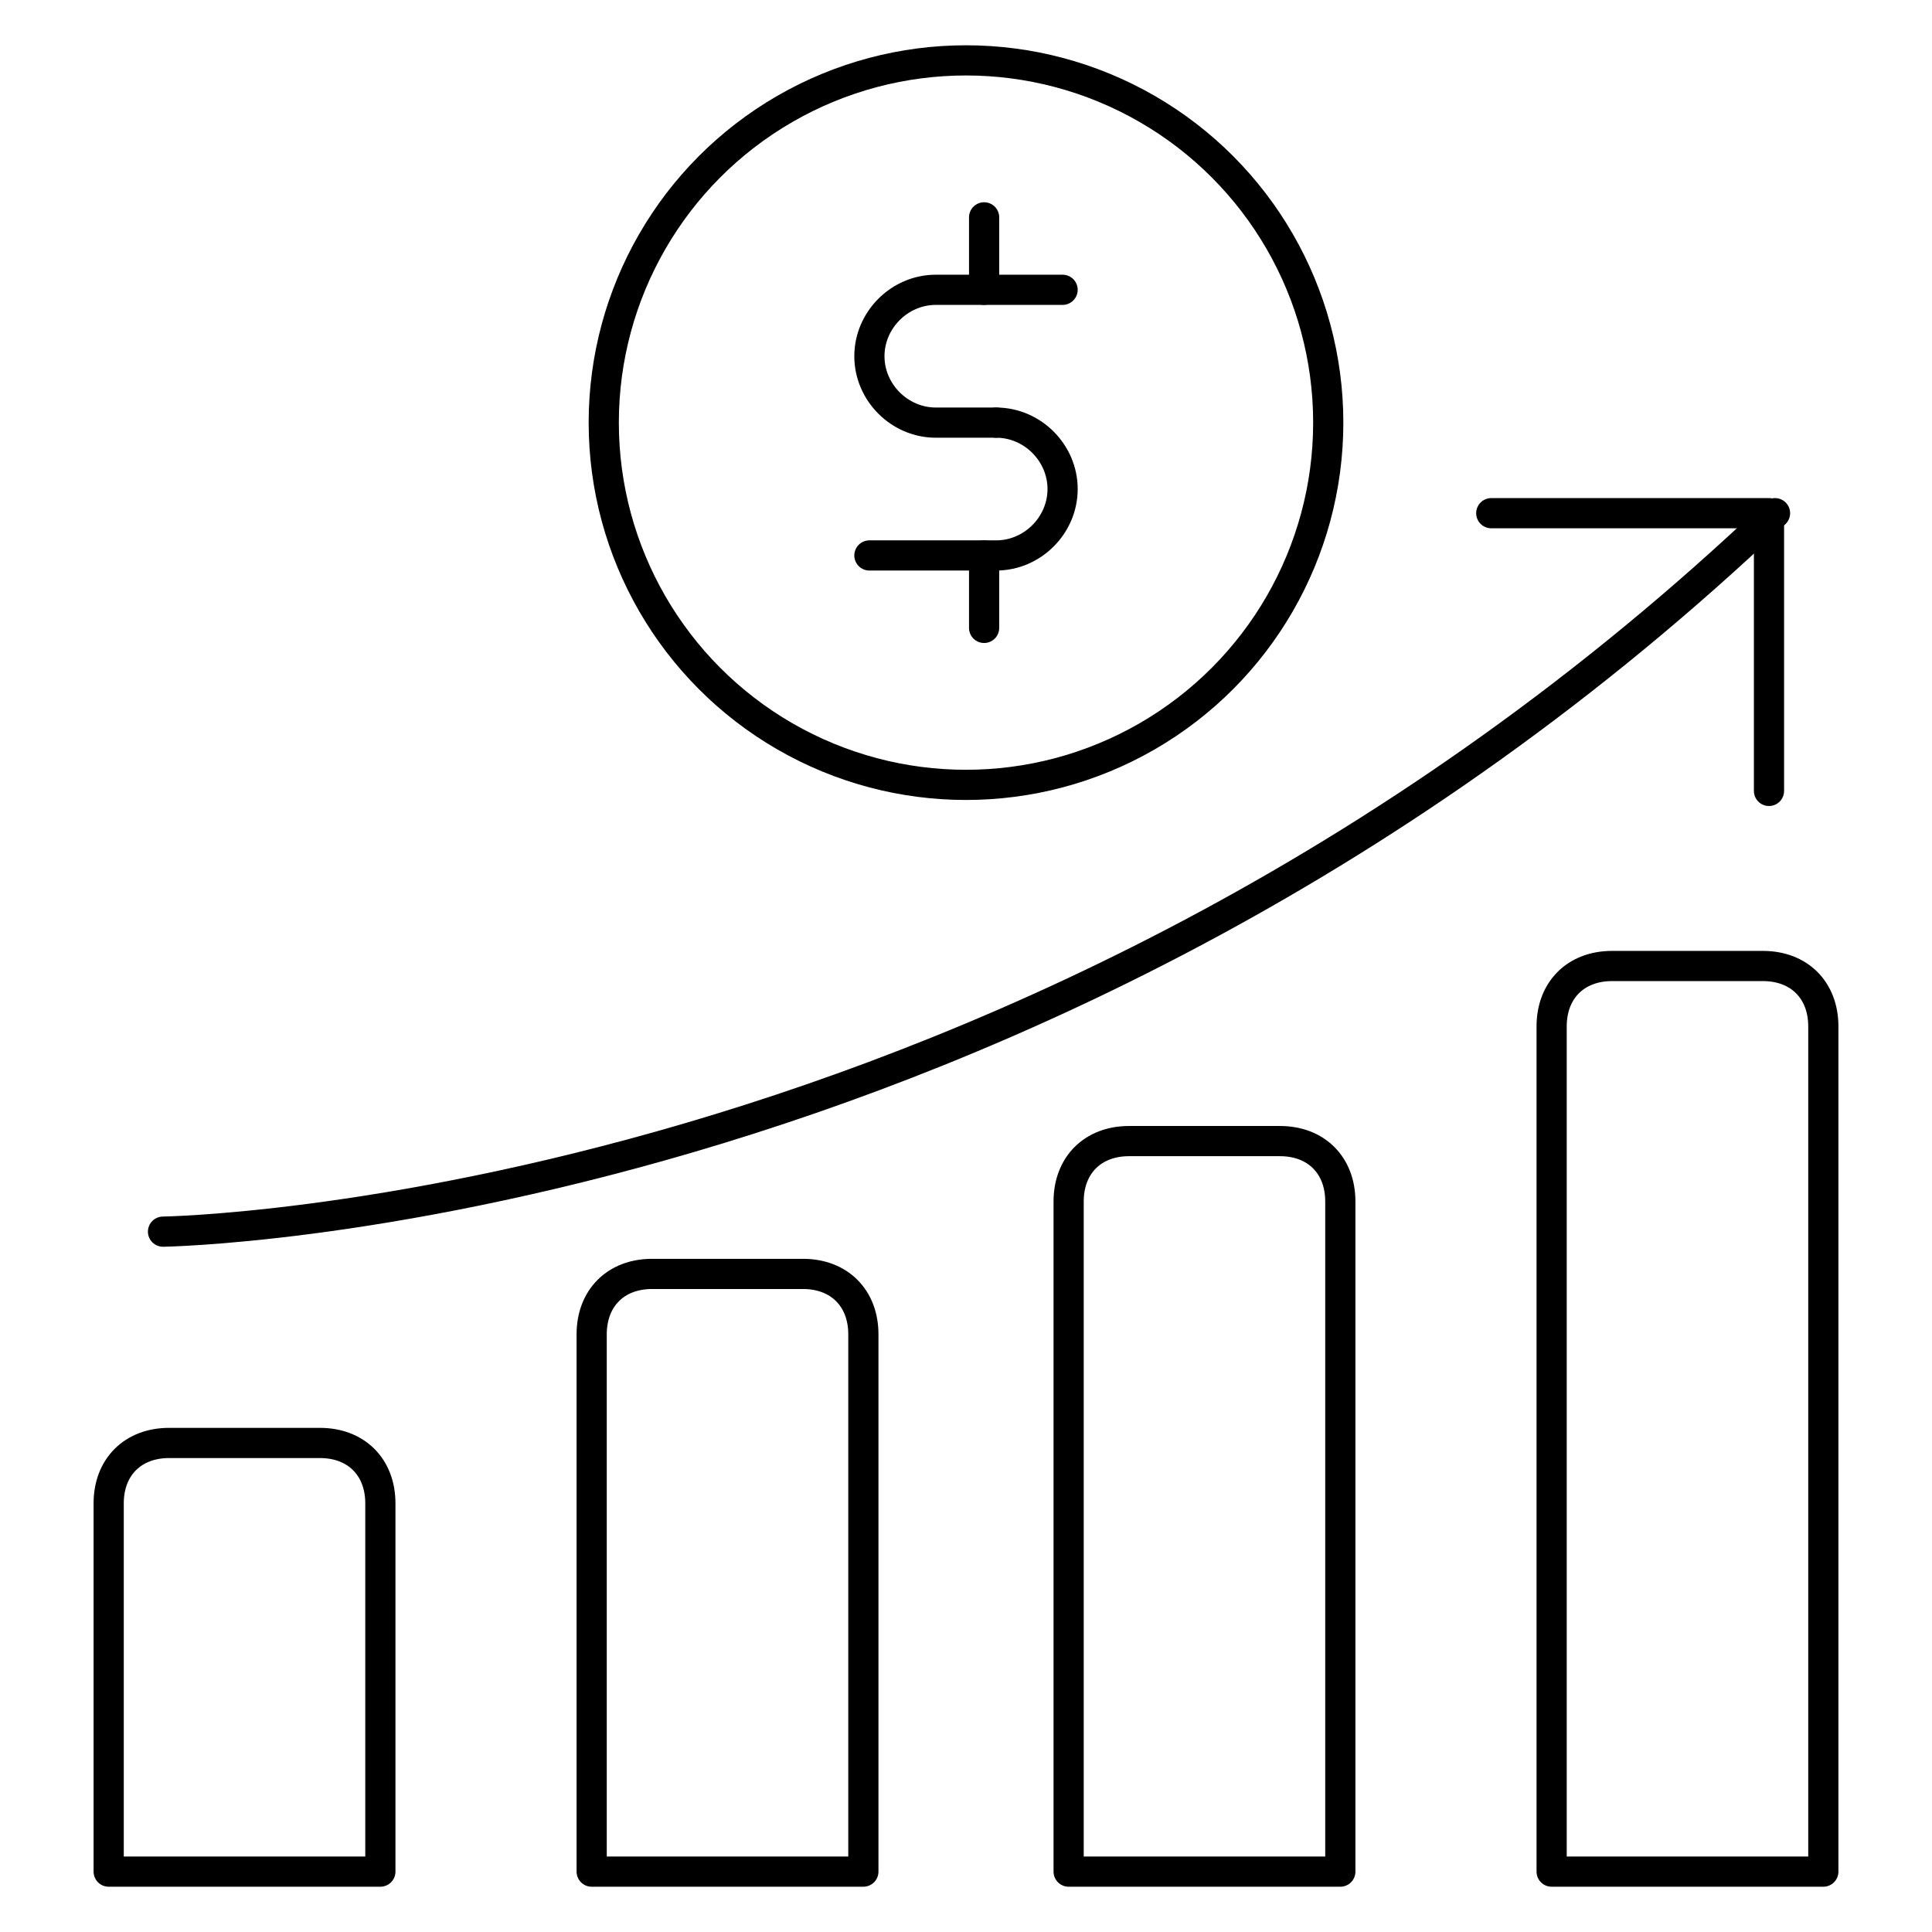 <?xml version="1.0" ?>
<svg xmlns="http://www.w3.org/2000/svg" xmlns:xlink="http://www.w3.org/1999/xlink" version="1.1" id="Layer_1" viewBox="0 0 32 32" style="enable-background:new 0 0 32 32;" xml:space="preserve">
  <style type="text/css">
    .st0{fill:none;stroke:#000000;stroke-width:0.5;stroke-linecap:round;stroke-linejoin:round;stroke-miterlimit:10;}
  </style>
  <g>
    <g>
      <path class="st0" d="M6.3,31H1.8v-6.1c0-0.6,0.4-1,1-1h2.5c0.6,0,1,0.4,1,1V31z"/>
      <path class="st0" d="M14.3,31H9.8v-8.9c0-0.6,0.4-1,1-1h2.5c0.6,0,1,0.4,1,1V31z"/>
      <path class="st0" d="M22.2,31h-4.5V19.9c0-0.6,0.4-1,1-1h2.5c0.6,0,1,0.4,1,1V31z"/>
      <path class="st0" d="M30.2,31h-4.5V17c0-0.6,0.4-1,1-1h2.5c0.6,0,1,0.4,1,1V31z"/>
    </g>
    <g>
      <polyline class="st0" points="29.3,13.1 29.3,8.5 24.7,8.5"/>
      <path class="st0" d="M2.7,20.4c0,0,14.4-0.2,26.7-11.9"/>
    </g>
    <g>
      <g>
        <g>
          <path class="st0" d="M17.6,4.8h-1.3h-0.8c-0.6,0-1.1,0.5-1.1,1.1l0,0c0,0.6,0.5,1.1,1.1,1.1h1"/>
          <path class="st0" d="M16.5,7c0.6,0,1.1,0.5,1.1,1.1l0,0c0,0.6-0.5,1.1-1.1,1.1h-2.1"/>
        </g>
        <line class="st0" x1="16.3" y1="3.6" x2="16.3" y2="4.8"/>
        <line class="st0" x1="16.3" y1="9.2" x2="16.3" y2="10.4"/>
      </g>
      <circle class="st0" cx="16" cy="7" r="6"/>
    </g>
  </g>
</svg>
